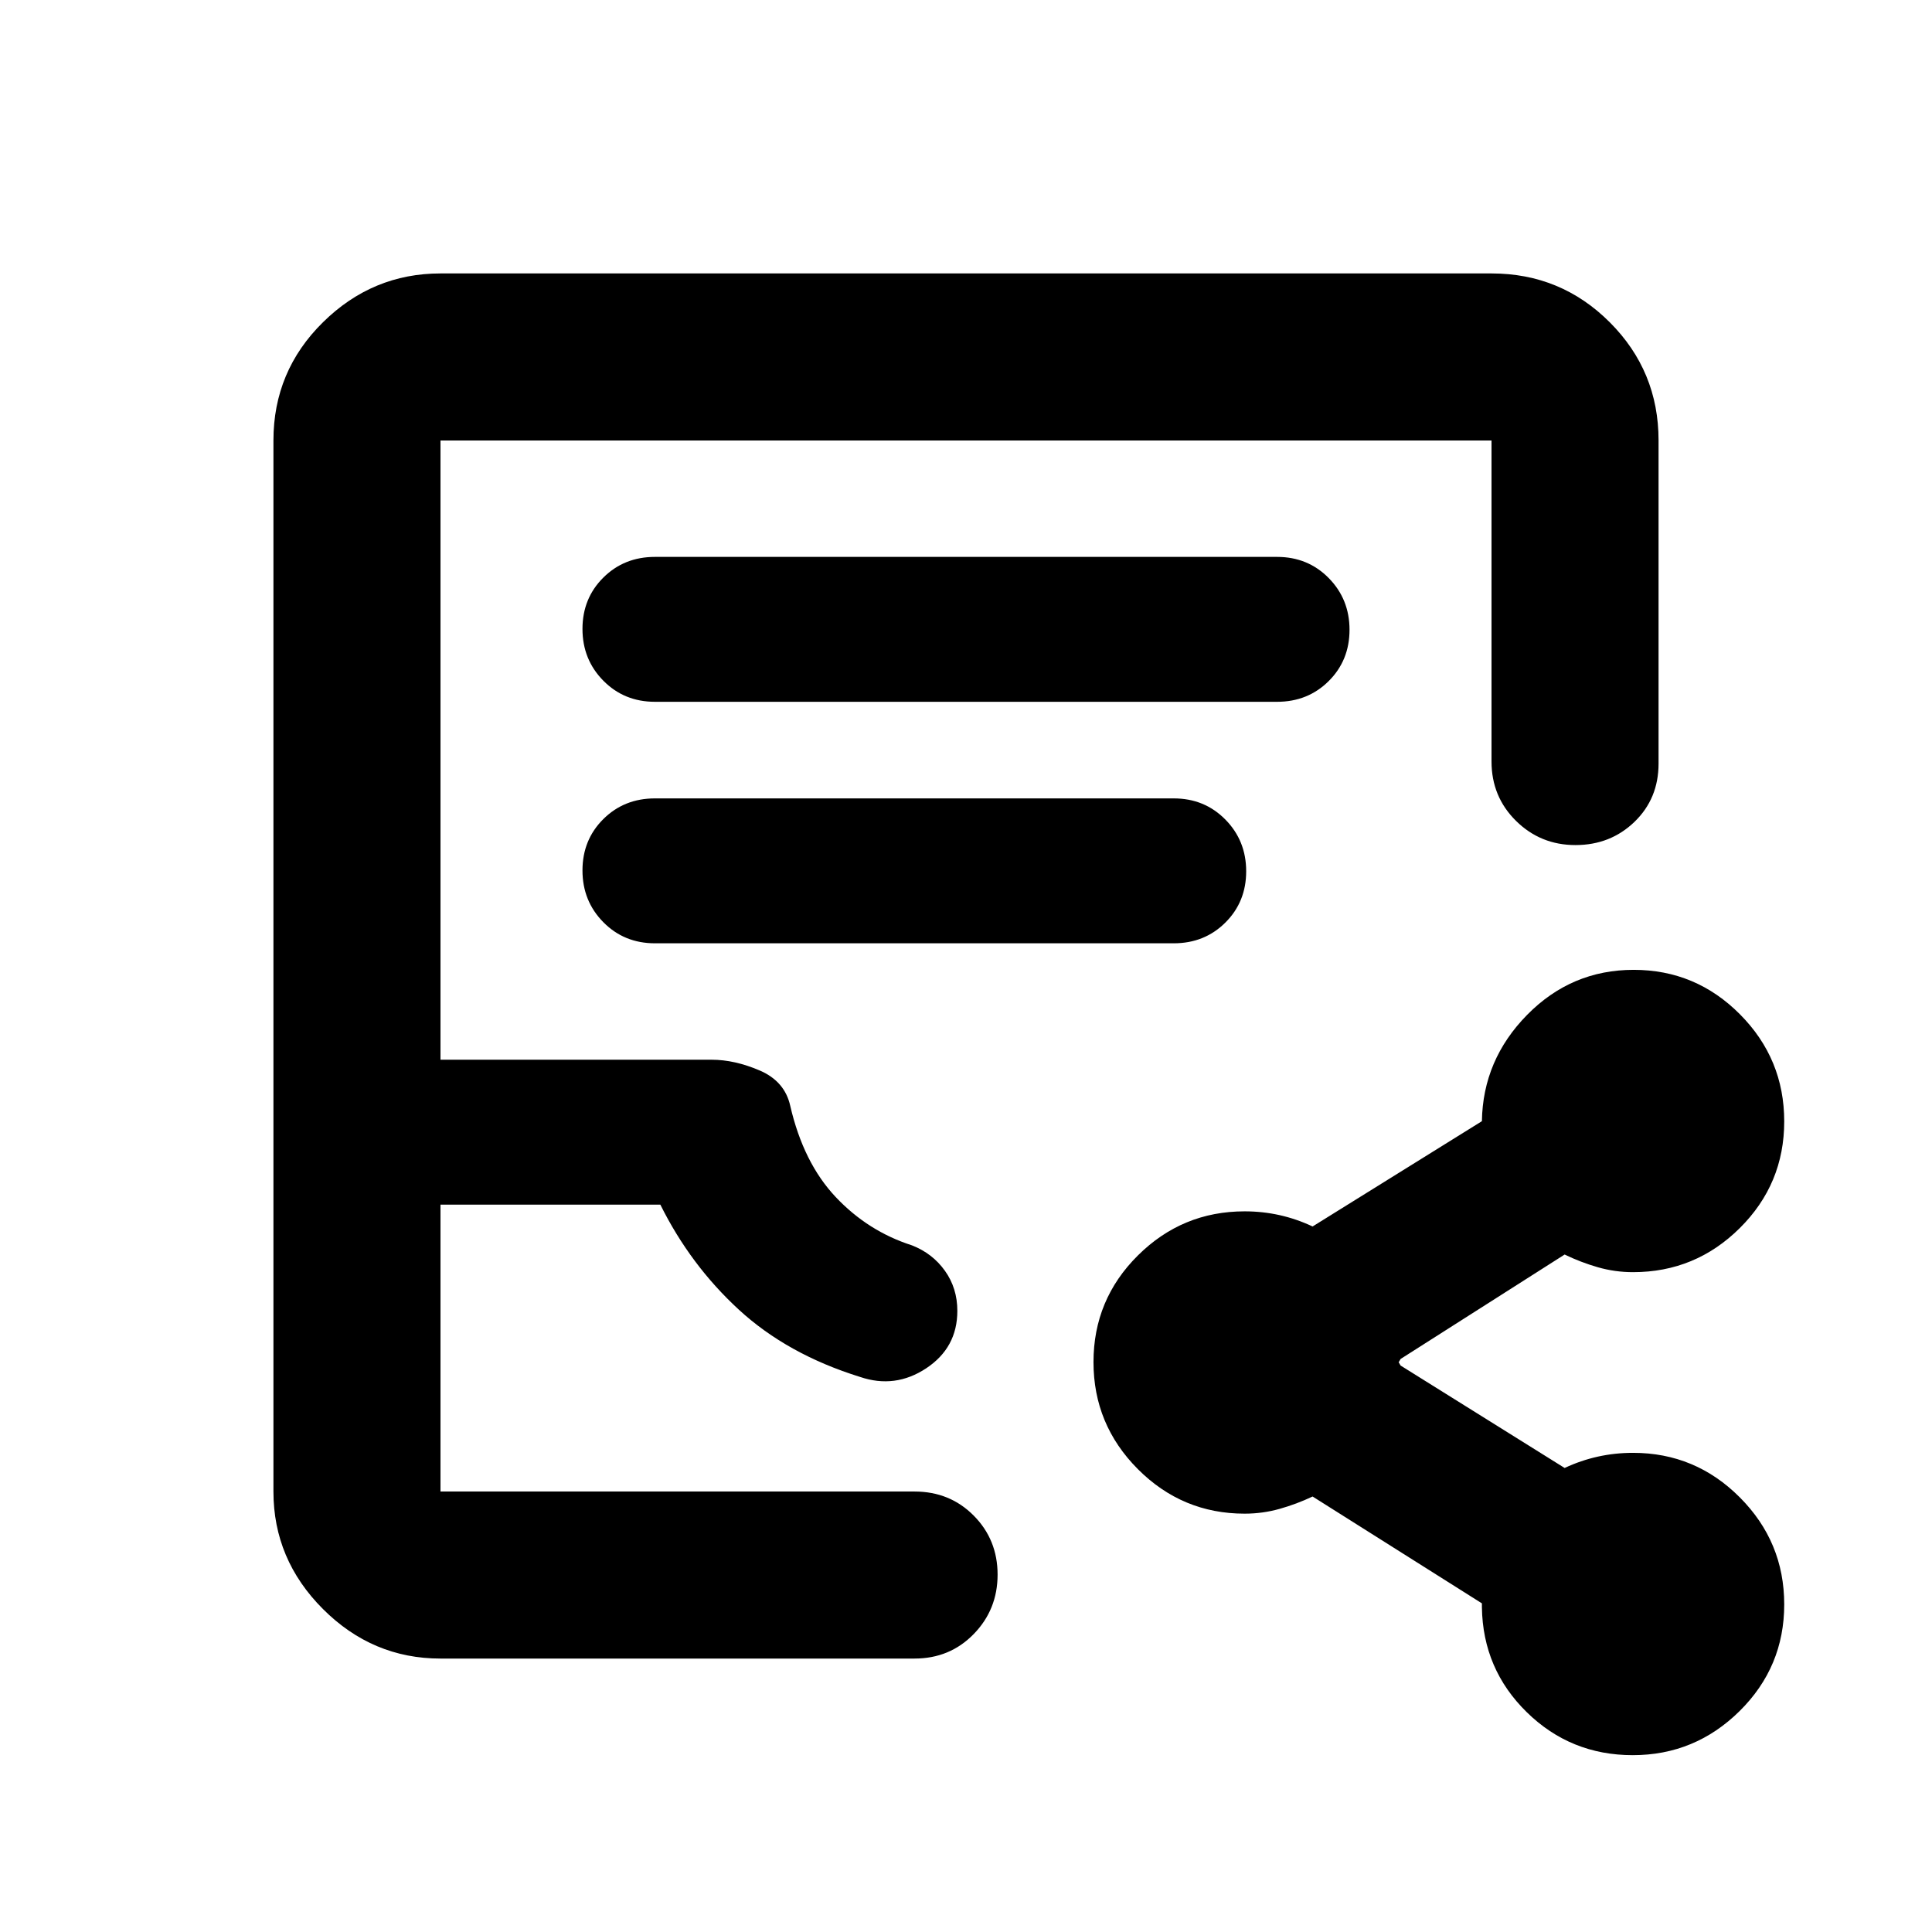 <svg xmlns="http://www.w3.org/2000/svg" height="20" viewBox="0 -960 960 960" width="20"><path d="M218.87-135.87q-33.78 0-58.39-24.61t-24.61-58.39v-522.26q0-34.48 24.61-58.74 24.61-24.26 58.39-24.26h522.26q34.48 0 58.74 24.26 24.26 24.26 24.26 58.74v160.54q0 17.41-11.96 28.96-11.97 11.54-29.33 11.54t-29.54-12.02q-12.17-12.02-12.17-29.48v-159.54H218.87v307.7h134.7q11.47 0 23.93 5.35 12.46 5.36 15.17 17.56 6.53 28.28 22.57 45.3 16.04 17.02 37.88 24.02 10.25 4 16.41 12.65 6.17 8.64 6.17 19.92 0 18.28-15.46 28.52-15.46 10.24-32.94 4.28-36.08-11.24-60.17-33.4-24.09-22.16-39.01-52.2H218.87v142.56h235.56q17.54 0 29.4 11.96 11.87 11.97 11.87 29.33t-11.87 29.54q-11.86 12.17-29.4 12.17H218.87Zm0-83h241.35-2.15.71-239.91Zm106.56-392.41h309.14q15.3 0 25.65-10.29 10.35-10.29 10.35-25.5t-10.35-25.71q-10.35-10.5-25.65-10.5H325.43q-15.3 0-25.65 10.29-10.35 10.29-10.35 25.5t10.35 25.71q10.35 10.5 25.65 10.5Zm0 120h257.79q15.3 0 25.65-10.29 10.35-10.29 10.35-25.5t-10.35-25.71q-10.35-10.5-25.65-10.5H325.43q-15.3 0-25.65 10.29-10.35 10.29-10.35 25.5t10.35 25.71q10.35 10.5 25.65 10.5ZM811.32-87.87q-30.9 0-52.7-21.37-21.79-21.36-22.27-52.06v-2l-84.13-53.09q-7.95 3.76-16.39 6.14-8.44 2.38-17.37 2.38-30.99 0-53.05-22.12-22.06-22.13-22.06-53.2 0-31.07 22.06-52.98 22.06-21.92 53.05-21.92 8.93 0 17.35 1.88 8.43 1.88 16.41 5.64l84.13-52.32q.48-30.48 22.48-52.84 22.01-22.36 52.92-22.36 30.9 0 52.86 22.13 21.96 22.12 21.96 53.19 0 31.07-22.07 52.99-22.06 21.91-53.04 21.91-9 0-17.5-2.44t-16.5-6.32l-81.5 51.89q-1 1.76-1 1.64 0-.12 1 1.64l81.5 50.89q8.03-3.76 16.51-5.64 8.49-1.88 17.49-1.88 30.98 0 53.04 22.13 22.07 22.12 22.07 53.19 0 31.07-22.17 52.99-22.17 21.91-53.08 21.91Z"/></svg>